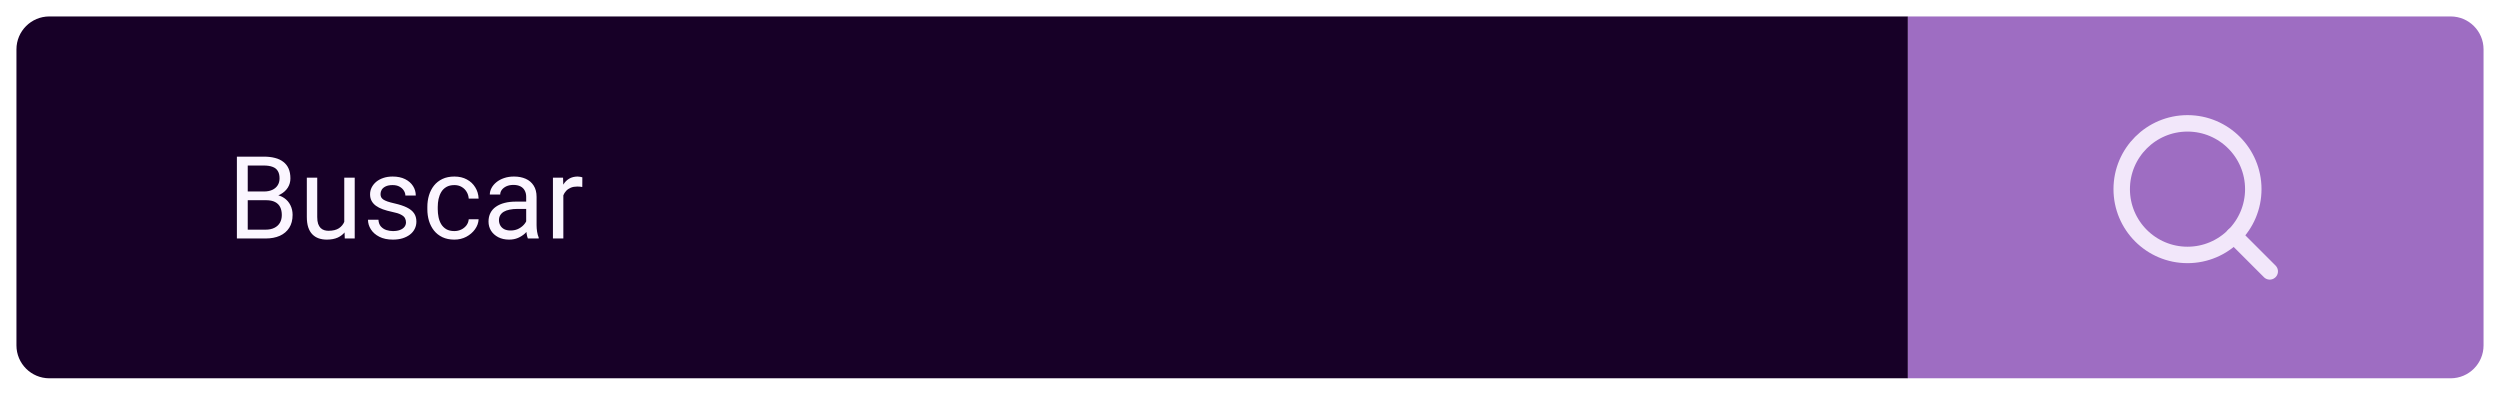 <svg width="304" height="48" viewBox="0 0 304 48" fill="none" xmlns="http://www.w3.org/2000/svg">
<g filter="url(#filter0_d_319_41)">
<path d="M2 5C2 2.791 3.791 1 6 1H232V45H6C3.791 45 2 43.209 2 41V5Z" fill="#170027"/>
<path d="M32.354 23.345H29.831L29.818 22.285H32.108C32.486 22.285 32.816 22.221 33.099 22.094C33.381 21.966 33.6 21.784 33.755 21.547C33.915 21.305 33.994 21.018 33.994 20.686C33.994 20.321 33.924 20.025 33.782 19.797C33.646 19.564 33.434 19.396 33.147 19.291C32.864 19.182 32.504 19.127 32.067 19.127H30.125V28H28.806V18.047H32.067C32.577 18.047 33.033 18.099 33.434 18.204C33.835 18.304 34.174 18.464 34.452 18.683C34.735 18.897 34.949 19.17 35.095 19.503C35.241 19.836 35.314 20.234 35.314 20.699C35.314 21.109 35.209 21.481 34.999 21.814C34.79 22.142 34.498 22.41 34.124 22.62C33.755 22.83 33.322 22.964 32.825 23.023L32.354 23.345ZM32.292 28H29.312L30.057 26.927H32.292C32.712 26.927 33.067 26.854 33.359 26.708C33.655 26.562 33.88 26.357 34.035 26.093C34.19 25.824 34.268 25.507 34.268 25.143C34.268 24.773 34.202 24.454 34.07 24.186C33.937 23.917 33.73 23.709 33.447 23.564C33.165 23.418 32.8 23.345 32.354 23.345H30.474L30.488 22.285H33.058L33.338 22.668C33.817 22.709 34.222 22.846 34.555 23.078C34.888 23.306 35.141 23.598 35.314 23.953C35.492 24.309 35.58 24.701 35.58 25.129C35.58 25.749 35.444 26.273 35.17 26.701C34.901 27.125 34.521 27.449 34.029 27.672C33.536 27.891 32.958 28 32.292 28ZM41.862 26.291V20.604H43.134V28H41.924L41.862 26.291ZM42.102 24.732L42.628 24.719C42.628 25.211 42.576 25.667 42.471 26.086C42.371 26.501 42.207 26.861 41.979 27.166C41.751 27.471 41.452 27.711 41.083 27.884C40.714 28.052 40.265 28.137 39.737 28.137C39.377 28.137 39.046 28.084 38.745 27.98C38.449 27.875 38.194 27.713 37.98 27.494C37.766 27.275 37.599 26.991 37.481 26.64C37.367 26.289 37.31 25.867 37.31 25.375V20.604H38.575V25.389C38.575 25.721 38.611 25.997 38.684 26.216C38.761 26.43 38.864 26.601 38.992 26.729C39.124 26.852 39.269 26.938 39.429 26.988C39.593 27.038 39.762 27.064 39.935 27.064C40.473 27.064 40.899 26.961 41.213 26.756C41.528 26.546 41.753 26.266 41.89 25.915C42.031 25.56 42.102 25.165 42.102 24.732ZM49.368 26.038C49.368 25.856 49.327 25.687 49.245 25.532C49.168 25.373 49.006 25.229 48.76 25.102C48.519 24.969 48.154 24.855 47.666 24.76C47.256 24.673 46.885 24.571 46.552 24.452C46.224 24.334 45.944 24.19 45.711 24.021C45.483 23.853 45.308 23.655 45.185 23.427C45.062 23.199 45 22.932 45 22.627C45 22.335 45.064 22.06 45.192 21.8C45.324 21.54 45.508 21.31 45.745 21.109C45.987 20.909 46.276 20.752 46.614 20.638C46.951 20.524 47.327 20.467 47.742 20.467C48.334 20.467 48.84 20.572 49.259 20.781C49.678 20.991 50 21.271 50.223 21.622C50.446 21.968 50.558 22.354 50.558 22.777H49.293C49.293 22.572 49.232 22.374 49.109 22.183C48.99 21.987 48.815 21.825 48.582 21.697C48.354 21.57 48.074 21.506 47.742 21.506C47.391 21.506 47.106 21.561 46.887 21.67C46.673 21.775 46.516 21.909 46.415 22.073C46.32 22.237 46.272 22.41 46.272 22.593C46.272 22.73 46.294 22.852 46.34 22.962C46.39 23.067 46.477 23.165 46.6 23.256C46.723 23.342 46.896 23.424 47.119 23.502C47.343 23.579 47.627 23.657 47.974 23.734C48.58 23.871 49.079 24.035 49.471 24.227C49.863 24.418 50.154 24.653 50.346 24.931C50.537 25.209 50.633 25.546 50.633 25.942C50.633 26.266 50.565 26.562 50.428 26.831C50.296 27.1 50.102 27.332 49.847 27.528C49.596 27.72 49.295 27.87 48.945 27.98C48.598 28.084 48.209 28.137 47.776 28.137C47.124 28.137 46.572 28.02 46.121 27.788C45.67 27.556 45.328 27.255 45.096 26.886C44.864 26.517 44.747 26.127 44.747 25.717H46.019C46.037 26.063 46.137 26.339 46.32 26.544C46.502 26.744 46.725 26.888 46.989 26.975C47.254 27.057 47.516 27.098 47.776 27.098C48.122 27.098 48.411 27.052 48.644 26.961C48.881 26.87 49.061 26.744 49.184 26.585C49.307 26.425 49.368 26.243 49.368 26.038ZM55.254 27.098C55.555 27.098 55.833 27.036 56.088 26.913C56.343 26.79 56.553 26.621 56.717 26.407C56.881 26.189 56.974 25.94 56.997 25.662H58.2C58.178 26.1 58.029 26.508 57.756 26.886C57.487 27.259 57.134 27.562 56.697 27.795C56.259 28.023 55.778 28.137 55.254 28.137C54.698 28.137 54.213 28.039 53.798 27.843C53.388 27.647 53.046 27.378 52.773 27.036C52.504 26.694 52.301 26.302 52.164 25.86C52.032 25.414 51.966 24.942 51.966 24.445V24.158C51.966 23.662 52.032 23.192 52.164 22.75C52.301 22.303 52.504 21.909 52.773 21.567C53.046 21.226 53.388 20.957 53.798 20.761C54.213 20.565 54.698 20.467 55.254 20.467C55.833 20.467 56.339 20.585 56.772 20.822C57.205 21.055 57.544 21.374 57.79 21.779C58.041 22.18 58.178 22.636 58.2 23.146H56.997C56.974 22.841 56.888 22.565 56.737 22.319C56.592 22.073 56.391 21.877 56.136 21.731C55.885 21.581 55.591 21.506 55.254 21.506C54.867 21.506 54.541 21.583 54.277 21.738C54.017 21.889 53.809 22.094 53.654 22.354C53.504 22.609 53.395 22.894 53.326 23.208C53.263 23.518 53.231 23.835 53.231 24.158V24.445C53.231 24.769 53.263 25.088 53.326 25.402C53.39 25.717 53.497 26.002 53.648 26.257C53.803 26.512 54.01 26.717 54.27 26.872C54.534 27.023 54.862 27.098 55.254 27.098ZM63.984 26.735V22.928C63.984 22.636 63.924 22.383 63.806 22.169C63.692 21.95 63.519 21.782 63.286 21.663C63.054 21.545 62.767 21.485 62.425 21.485C62.106 21.485 61.826 21.54 61.584 21.649C61.347 21.759 61.16 21.902 61.024 22.08C60.892 22.258 60.825 22.449 60.825 22.654H59.561C59.561 22.39 59.629 22.128 59.766 21.868C59.903 21.608 60.099 21.374 60.354 21.164C60.614 20.95 60.923 20.781 61.283 20.658C61.648 20.531 62.054 20.467 62.5 20.467C63.038 20.467 63.512 20.558 63.922 20.74C64.337 20.922 64.66 21.198 64.893 21.567C65.13 21.932 65.248 22.39 65.248 22.941V26.387C65.248 26.633 65.269 26.895 65.31 27.173C65.355 27.451 65.421 27.69 65.508 27.891V28H64.189C64.125 27.854 64.075 27.66 64.038 27.419C64.002 27.173 63.984 26.945 63.984 26.735ZM64.202 23.516L64.216 24.404H62.938C62.578 24.404 62.256 24.434 61.974 24.493C61.691 24.548 61.454 24.632 61.263 24.746C61.072 24.86 60.926 25.004 60.825 25.177C60.725 25.345 60.675 25.544 60.675 25.771C60.675 26.004 60.727 26.216 60.832 26.407C60.937 26.599 61.094 26.751 61.304 26.865C61.518 26.975 61.78 27.029 62.09 27.029C62.477 27.029 62.819 26.947 63.115 26.783C63.412 26.619 63.646 26.419 63.82 26.182C63.997 25.945 64.093 25.715 64.107 25.491L64.647 26.1C64.615 26.291 64.528 26.503 64.387 26.735C64.246 26.968 64.057 27.191 63.82 27.405C63.587 27.615 63.309 27.79 62.986 27.932C62.667 28.068 62.307 28.137 61.906 28.137C61.404 28.137 60.964 28.039 60.586 27.843C60.212 27.647 59.921 27.385 59.711 27.057C59.506 26.724 59.404 26.352 59.404 25.942C59.404 25.546 59.481 25.197 59.636 24.896C59.791 24.591 60.014 24.338 60.306 24.138C60.598 23.933 60.949 23.778 61.359 23.673C61.769 23.568 62.227 23.516 62.733 23.516H64.202ZM68.502 21.766V28H67.237V20.604H68.468L68.502 21.766ZM70.813 20.562L70.806 21.738C70.701 21.715 70.601 21.702 70.505 21.697C70.414 21.688 70.309 21.684 70.191 21.684C69.899 21.684 69.641 21.729 69.418 21.82C69.195 21.912 69.006 22.039 68.851 22.203C68.696 22.367 68.573 22.563 68.482 22.791C68.395 23.014 68.338 23.26 68.311 23.529L67.955 23.734C67.955 23.288 67.999 22.869 68.085 22.477C68.176 22.085 68.315 21.738 68.502 21.438C68.689 21.132 68.926 20.895 69.213 20.727C69.505 20.553 69.851 20.467 70.252 20.467C70.343 20.467 70.448 20.478 70.567 20.501C70.685 20.519 70.767 20.54 70.813 20.562Z" fill="#FBF6FF"/>
<path d="M232 1H298C300.209 1 302 2.791 302 5V41C302 43.209 300.209 45 298 45H232V1Z" fill="#9E6DC2"/>
<path d="M266 30C270.418 30 274 26.418 274 22C274 17.582 270.418 14 266 14C261.582 14 258 17.582 258 22C258 26.418 261.582 30 266 30Z" stroke="#F2E7FA" stroke-width="2" stroke-linecap="round" stroke-linejoin="round"/>
<path d="M276 32L271.65 27.65" stroke="#F2E7FA" stroke-width="2" stroke-linecap="round" stroke-linejoin="round"/>
</g>
<defs>
<filter id="filter0_d_319_41" x="0" y="0" width="304" height="48" filterUnits="userSpaceOnUse" color-interpolation-filters="sRGB">
<feFlood flood-opacity="0" result="BackgroundImageFix"/>
<feColorMatrix in="SourceAlpha" type="matrix" values="0 0 0 0 0 0 0 0 0 0 0 0 0 0 0 0 0 0 127 0" result="hardAlpha"/>
<feOffset dy="1"/>
<feGaussianBlur stdDeviation="1"/>
<feComposite in2="hardAlpha" operator="out"/>
<feColorMatrix type="matrix" values="0 0 0 0 0 0 0 0 0 0 0 0 0 0 0 0 0 0 0.25 0"/>
<feBlend mode="normal" in2="BackgroundImageFix" result="effect1_dropShadow_319_41"/>
<feBlend mode="normal" in="SourceGraphic" in2="effect1_dropShadow_319_41" result="shape"/>
</filter>
</defs>
</svg>

